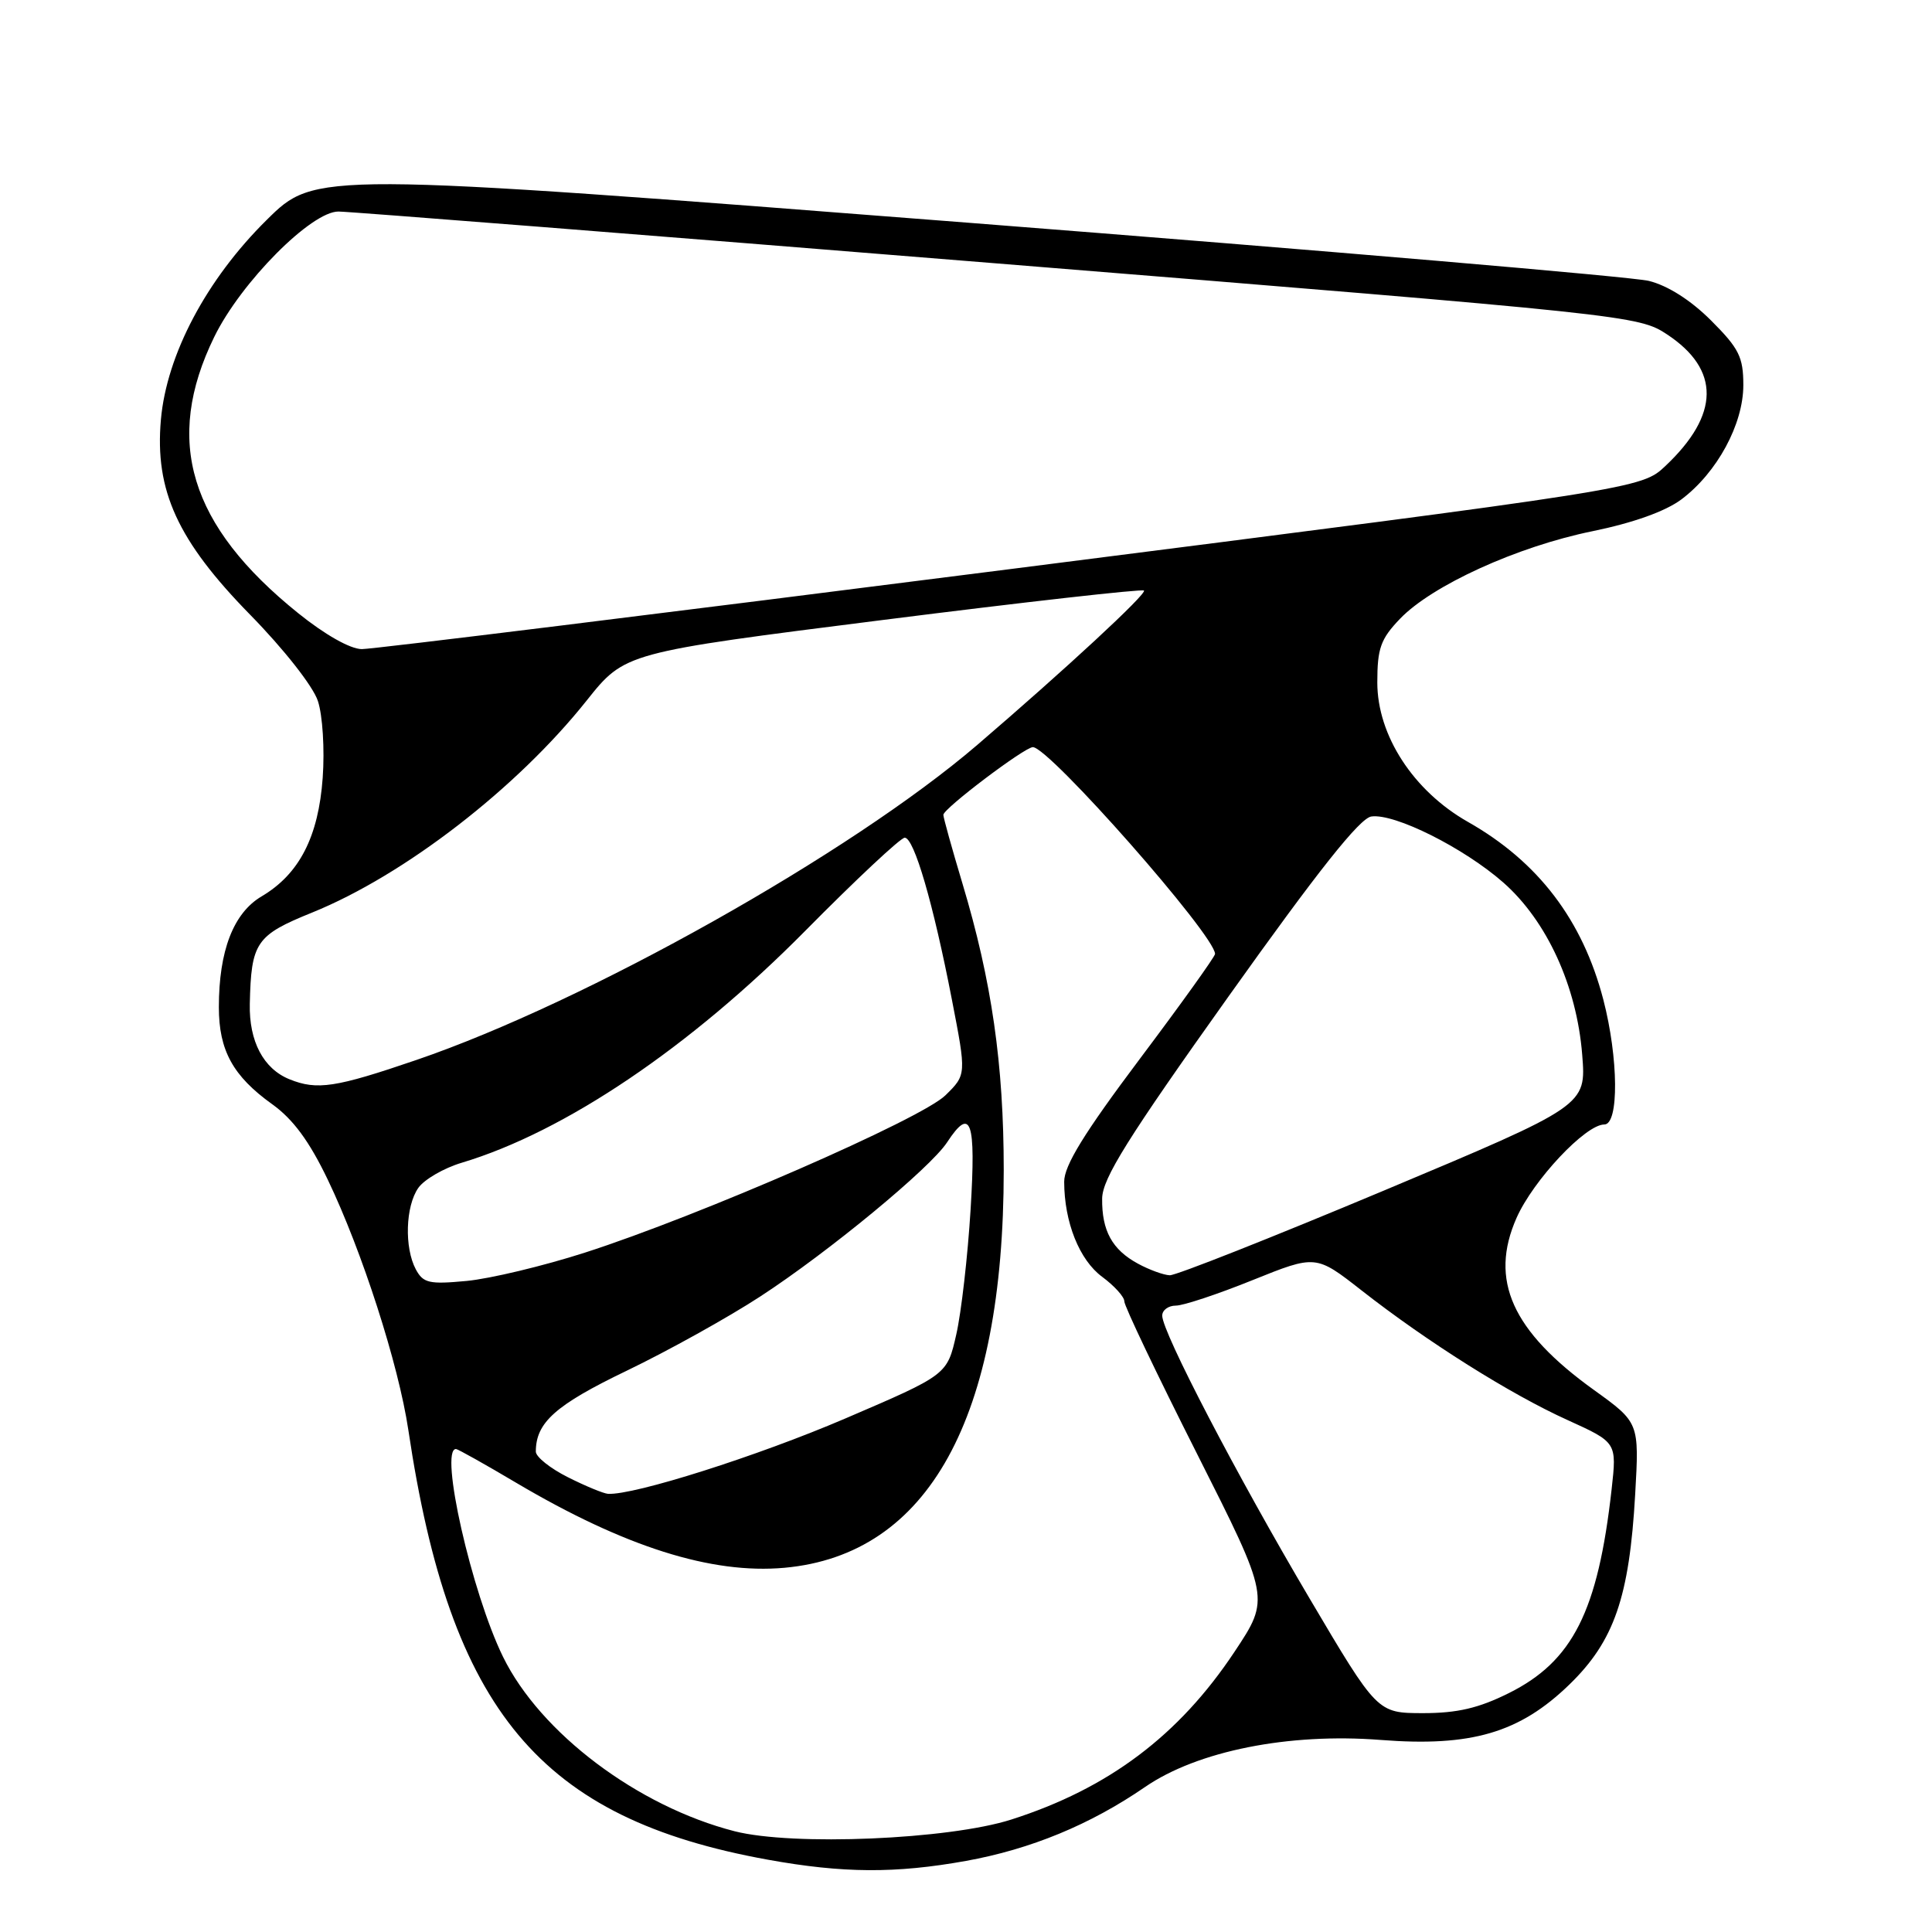 <?xml version="1.0" encoding="UTF-8" standalone="no"?>
<!DOCTYPE svg PUBLIC "-//W3C//DTD SVG 1.1//EN" "http://www.w3.org/Graphics/SVG/1.1/DTD/svg11.dtd" >
<svg xmlns="http://www.w3.org/2000/svg" xmlns:xlink="http://www.w3.org/1999/xlink" version="1.1" viewBox="0 0 256 256">
 <g >
 <path fill="currentColor"
d=" M 128.00 246.58 C 136.58 245.03 144.46 241.78 151.72 236.79 C 158.66 232.01 170.76 229.60 182.93 230.55 C 194.94 231.49 201.35 229.61 207.95 223.21 C 213.88 217.46 215.90 211.63 216.67 198.00 C 217.21 188.50 217.21 188.50 211.18 184.16 C 200.34 176.36 197.31 169.61 200.95 161.38 C 203.17 156.37 210.09 149.00 212.58 149.00 C 214.54 149.00 214.46 140.20 212.45 132.46 C 209.70 121.91 203.82 114.18 194.50 108.90 C 187.28 104.80 182.50 97.45 182.50 90.43 C 182.50 85.91 182.94 84.67 185.50 82.00 C 189.74 77.57 201.04 72.42 211.00 70.39 C 216.42 69.28 220.69 67.75 222.80 66.17 C 227.53 62.61 231.00 56.21 231.00 51.03 C 231.00 47.31 230.43 46.17 226.73 42.47 C 224.04 39.78 220.99 37.84 218.48 37.22 C 216.29 36.68 175.64 33.21 128.14 29.50 C 41.78 22.77 41.78 22.77 35.34 29.14 C 27.36 37.02 22.08 46.99 21.32 55.61 C 20.49 65.01 23.53 71.64 33.16 81.47 C 37.60 86.00 41.49 90.94 42.12 92.88 C 42.75 94.77 43.03 99.30 42.76 103.05 C 42.20 110.88 39.66 115.82 34.67 118.77 C 30.93 120.98 29.00 125.97 29.00 133.46 C 29.00 139.18 30.87 142.59 36.06 146.31 C 38.83 148.29 40.99 151.22 43.43 156.31 C 47.98 165.79 52.81 180.79 54.11 189.50 C 59.67 226.77 71.55 240.96 101.75 246.42 C 111.70 248.22 118.66 248.26 128.00 246.58 Z  M 97.34 242.65 C 84.51 239.36 71.60 229.64 66.65 219.53 C 62.49 211.04 58.18 192.00 60.42 192.00 C 60.65 192.00 64.26 194.02 68.44 196.50 C 82.77 204.97 94.28 208.61 103.94 207.74 C 123.04 206.01 133.00 187.94 133.00 155.04 C 133.00 141.03 131.41 129.99 127.53 117.07 C 126.14 112.44 125.00 108.34 125.00 107.97 C 125.00 107.14 135.77 99.00 136.86 99.00 C 139.02 99.00 161.00 123.95 161.00 126.40 C 161.00 126.75 156.50 133.03 151.00 140.35 C 143.65 150.14 141.00 154.45 141.01 156.59 C 141.02 161.94 143.02 166.96 146.05 169.19 C 147.67 170.39 148.99 171.85 148.98 172.44 C 148.96 173.02 153.30 182.12 158.62 192.65 C 168.28 211.80 168.28 211.80 163.58 218.87 C 156.21 229.97 146.87 236.99 134.00 241.10 C 125.70 243.75 105.06 244.62 97.34 242.65 Z  M 173.50 211.76 C 163.89 195.50 154.00 176.52 154.00 174.33 C 154.00 173.60 154.81 173.00 155.81 173.00 C 156.80 173.00 161.38 171.48 165.98 169.62 C 174.36 166.25 174.36 166.25 180.43 171.00 C 189.13 177.81 200.12 184.73 207.70 188.16 C 214.24 191.13 214.24 191.13 213.55 197.32 C 211.74 213.50 208.40 220.13 199.92 224.35 C 195.93 226.34 193.10 227.00 188.55 227.00 C 182.50 226.99 182.50 226.99 173.50 211.76 Z  M 75.25 195.74 C 72.91 194.57 71.00 193.04 71.00 192.35 C 71.00 188.49 73.60 186.17 83.06 181.62 C 88.52 178.99 96.48 174.57 100.74 171.79 C 109.77 165.91 123.26 154.78 125.49 151.37 C 128.66 146.54 129.33 148.46 128.61 160.25 C 128.23 166.44 127.38 173.90 126.71 176.83 C 125.50 182.17 125.50 182.17 112.00 187.96 C 100.39 192.94 84.00 198.14 80.56 197.94 C 79.98 197.90 77.59 196.92 75.25 195.74 Z  M 55.10 168.20 C 53.56 165.31 53.73 159.83 55.43 157.40 C 56.22 156.28 58.81 154.78 61.18 154.07 C 74.83 149.98 91.44 138.77 106.70 123.34 C 113.41 116.55 119.34 111.00 119.88 111.00 C 121.12 111.00 123.66 119.70 126.13 132.45 C 128.06 142.40 128.06 142.40 125.28 145.13 C 122.09 148.27 92.68 161.10 77.50 165.98 C 72.00 167.75 64.96 169.43 61.85 169.73 C 56.87 170.20 56.08 170.02 55.10 168.20 Z  M 150.78 167.44 C 147.37 165.59 145.99 163.08 146.04 158.82 C 146.07 156.16 149.40 150.83 162.81 132.00 C 174.66 115.36 180.18 108.41 181.71 108.19 C 184.79 107.75 193.98 112.35 199.21 116.95 C 204.97 122.03 208.93 130.67 209.65 139.76 C 210.19 146.50 210.19 146.50 183.34 157.77 C 168.58 163.96 155.82 169.01 155.00 168.98 C 154.18 168.95 152.27 168.25 150.78 167.44 Z  M 38.36 143.01 C 34.91 141.62 32.99 137.98 33.10 133.03 C 33.28 124.86 33.91 123.93 41.38 120.91 C 53.58 115.96 68.49 104.45 77.74 92.82 C 82.80 86.47 82.80 86.47 116.98 82.15 C 135.78 79.77 151.35 78.02 151.58 78.25 C 152.00 78.67 141.17 88.69 129.50 98.70 C 112.76 113.06 77.71 132.75 55.15 140.46 C 44.47 144.11 42.02 144.49 38.36 143.01 Z  M 39.50 81.24 C 25.08 69.63 21.67 58.38 28.39 44.64 C 31.92 37.41 41.27 27.99 44.86 28.03 C 46.31 28.04 85.65 31.14 132.29 34.92 C 216.06 41.70 217.12 41.81 220.91 44.32 C 227.96 48.99 227.88 54.94 220.69 61.73 C 217.50 64.75 217.50 64.75 134.00 75.39 C 88.07 81.24 49.35 86.02 47.95 86.01 C 46.42 86.01 43.05 84.10 39.50 81.24 Z "/>
</g>
</svg>